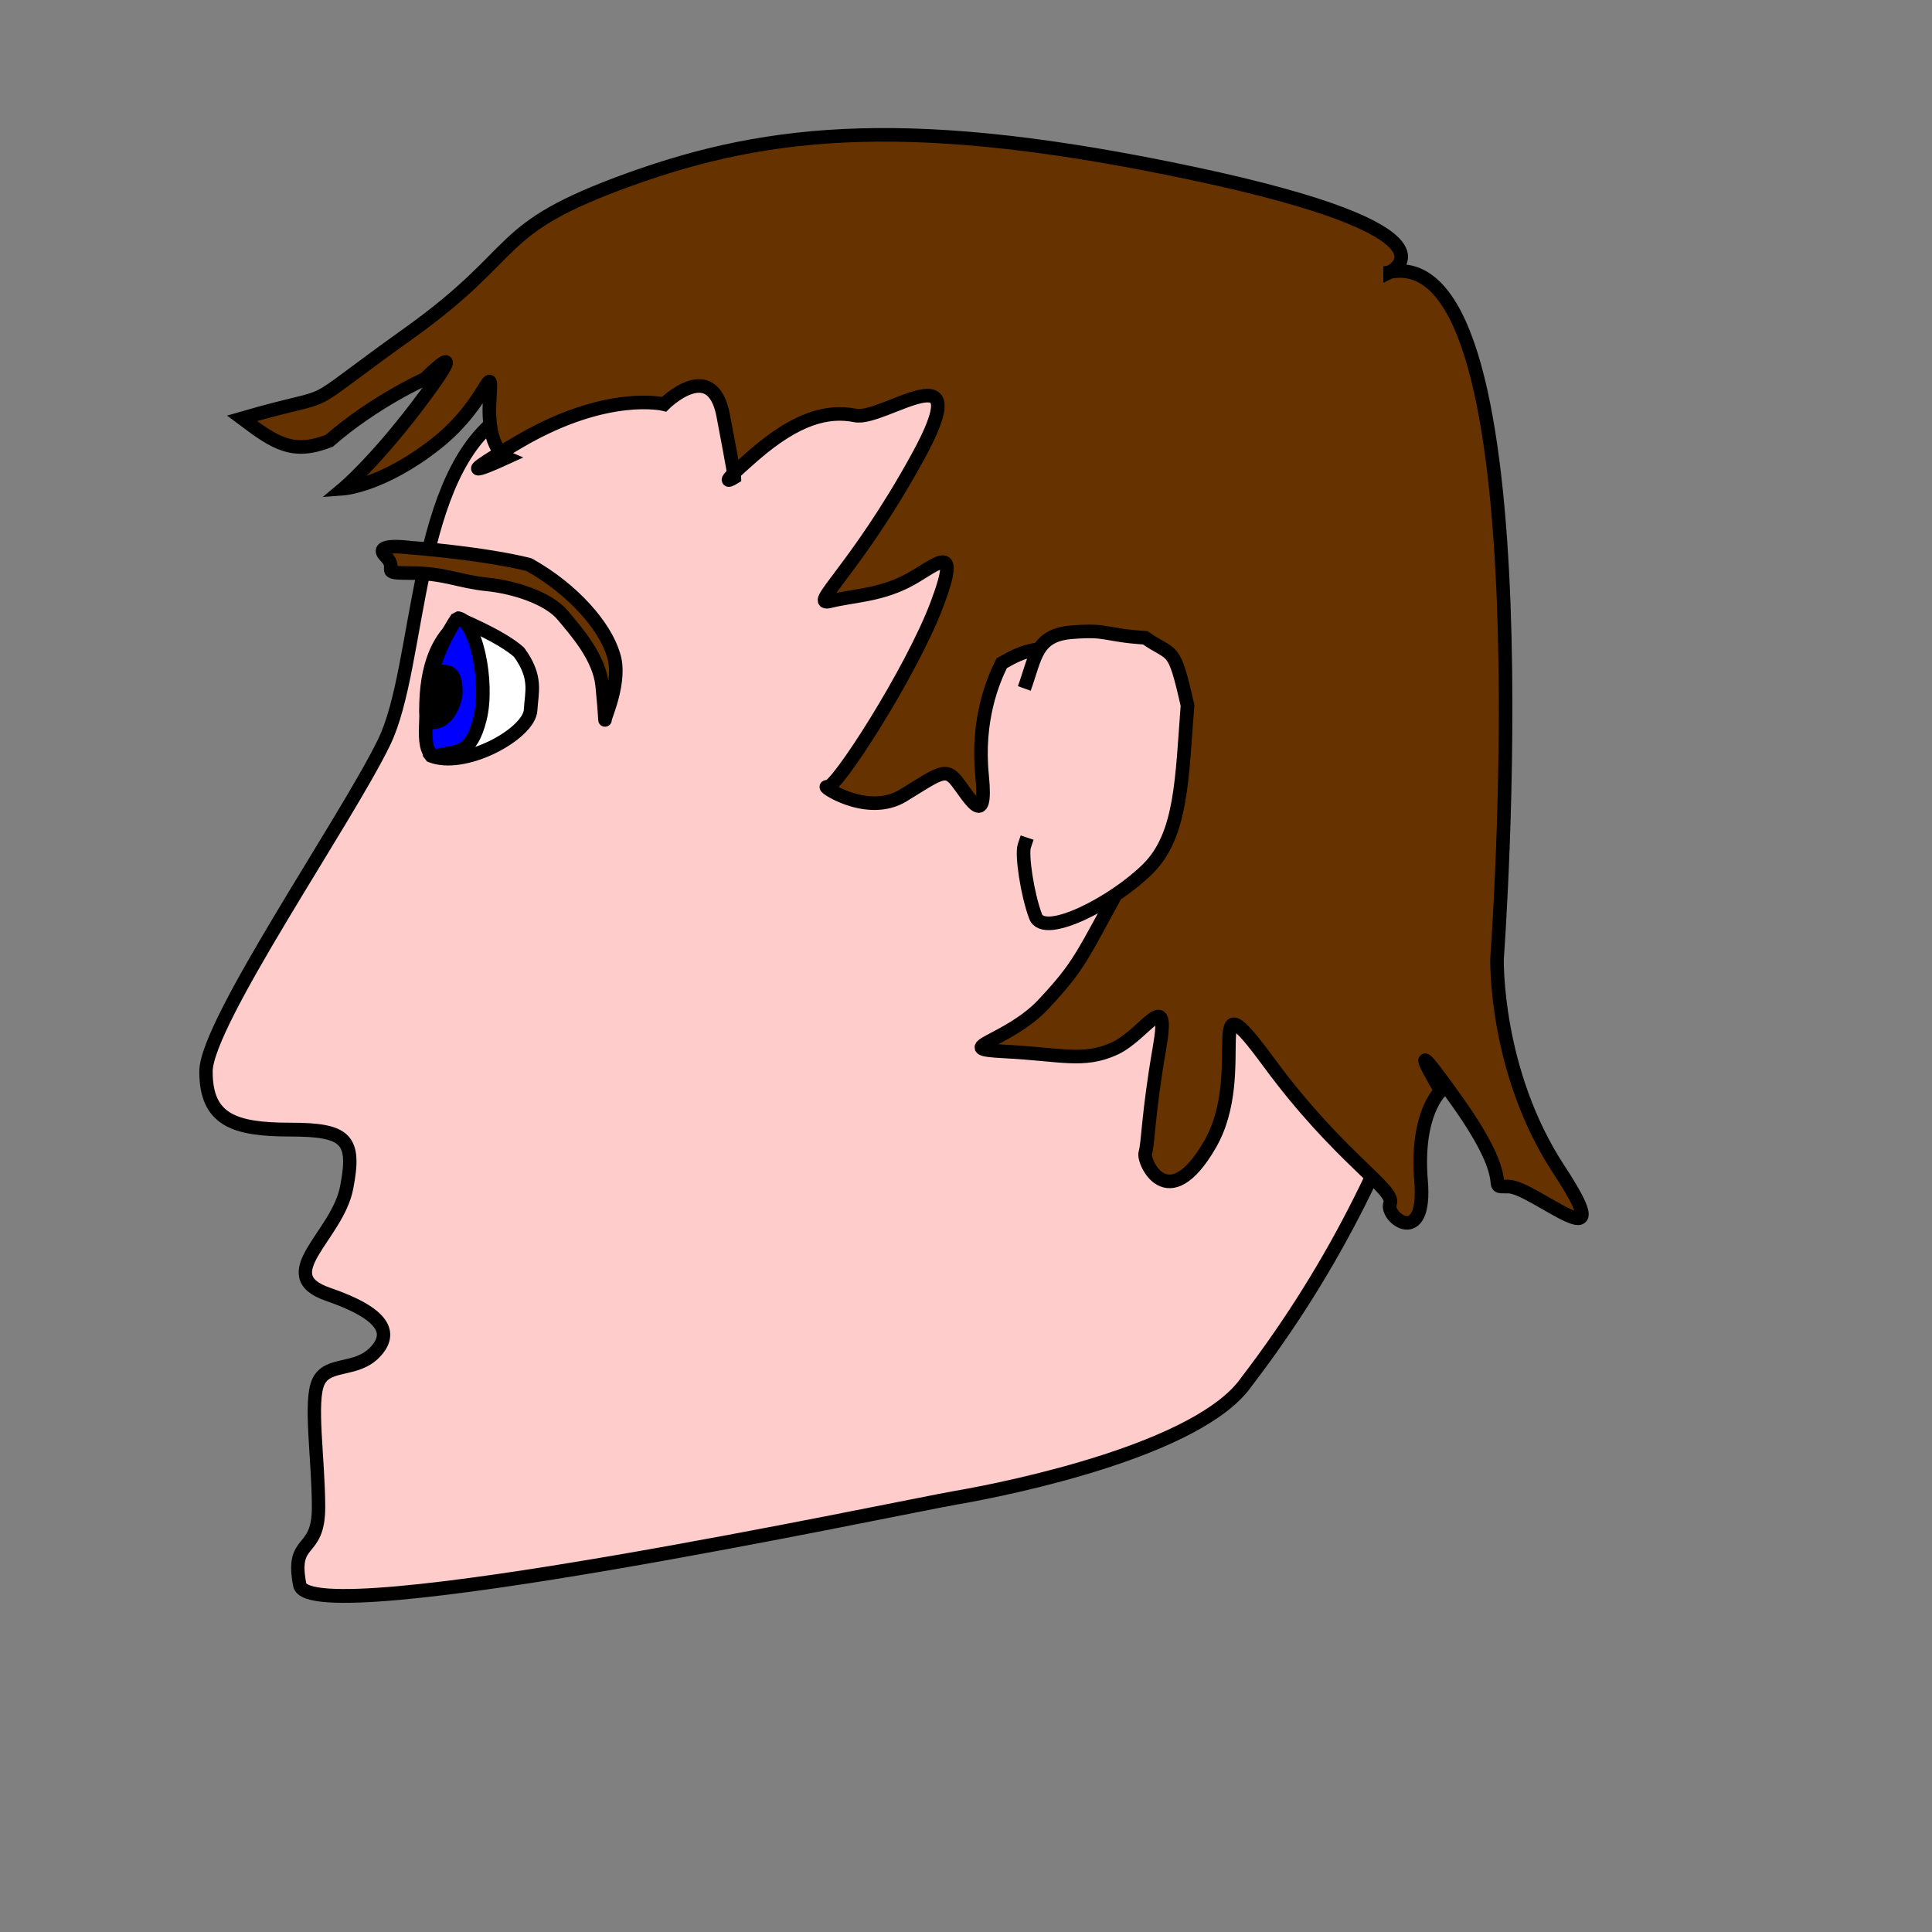 <?xml version="1.0" encoding="UTF-8" standalone="no"?>
<!DOCTYPE svg  PUBLIC '-//W3C//DTD SVG 20010904//EN'  'http://www.w3.org/TR/2001/REC-SVG-20010904/DTD/svg10.dtd'>
<svg xmlns="http://www.w3.org/2000/svg" height="400pt" width="400pt" xmlns:xlink="http://www.w3.org/1999/xlink">
 <rect width="100%" height="100%" fill="#808080" stroke="none"/>
 <g stroke="#000000" fill-rule="evenodd">
  <path d="m382.37 166.48c-12.62 7.58-11.36 32.82-16.41 42.91-5.05 10.1-23.98 36.6-23.98 42.91s3.79 7.57 11.36 7.57 8.84 1.26 7.57 7.57c-1.26 6.31-10.09 11.36-2.52 13.88s8.83 5.05 6.31 7.57c-2.52 2.53-6.31 1.26-7.57 3.79-1.27 2.52 0 10.09 0 16.4s-3.79 3.79-2.53 10.1 80.77-10.1 88.34-11.36 32.81-6.31 39.12-15.14c23.98-30.29 32.81-65.62 31.55-97.17-2.53-56.79-94.65-75.72-131.24-29.03z" transform="matrix(2.051 0 0 2.119 -644.54 -238.83)" stroke-width="1.799" fill="#ffcccc"/>
  <g stroke-linejoin="bevel" stroke-width="3.75">
   <path d="m126.19 170.64s12.04 4.85 17.09 9.41c5.04 6.9 3.49 10.87 3.2 15.92-0.29 6.6-18.54 16.6-27.86 12.52-5.43-35.92 12.62-36.59 7.57-37.85z" fill="#ffffff"/>
   <path d="m126.19 161.8s-6.31 8.84-7.57 18.93c-1.26 10.1-2.52 20.19 2.53 18.93 5.04-1.26 8.83 0 11.35-10.1 2.53-10.09-1.26-27.76-6.31-27.76z" transform="translate(0 8.834)" fill="#0000ff"/>
   <path d="m118.85 185.39h3.89c2.33 0 3.1 2.33 3.1 5.44s-2.33 8.54-6.21 8.54c-3.89 1.56-0.78-11.65-0.78-13.98z"/>
   <path d="m113.41 151.21s-10.87-1.55-6.99 2.33c3.89 3.89-2.33 4.66 6.99 4.66 9.33 0 13.21 2.33 20.98 3.11s17.09 3.88 20.97 8.55c3.89 4.66 10.1 11.65 10.88 19.42 0.77 7.76 0.77 10.09 0.77 9.32 0-0.78 4.67-10.88 2.33-17.87-2.33-7.77-10.87-17.87-23.3-24.86-12.43-3.1-31.85-4.66-32.63-4.66z" fill="#663300"/>
  </g>
  <path d="m383.74 75.084s22.53-10.875-54.37-27.188c-76.91-16.313-116.52-12.429-155.36 1.553-38.85 13.983-28.75 19.421-61.37 42.725-32.628 23.306-16.315 14.756-45.834 23.306 9.322 6.99 13.982 10.1 24.081 6.21 12.433-10.87 26.413-17.09 26.413-17.09s13.2-13.203 0 4.66c-13.21 17.87-22.529 25.64-22.529 25.64s10.879-0.78 25.639-12.43c14.75-11.65 15.53-24.858 14.75-11.65-0.77 13.2 4.67 15.53 4.67 15.53s-20.2 9.33 3.88-4.66c24.08-13.98 39.62-10.1 39.62-10.1s13.2-13.202 16.31 3.11c3.11 16.32 3.11 17.09 3.11 17.09s-6.22 3.89 5.43-6.21c11.66-10.1 20.2-12.43 27.97-10.88 7.77 1.56 34.18-19.419 17.09 11.65-17.09 31.08-30.3 41.17-24.08 39.62 6.21-1.55 13.2-1.55 20.97-5.44 7.77-3.88 15.54-12.43 8.55 6.22-6.99 18.64-27.97 51.27-30.3 50.49s10.88 8.55 20.98 2.33c10.1-6.21 11.65-7.77 14.76-3.88 3.1 3.88 8.54 13.98 6.99-1.56-1.56-15.53 3.1-26.41 5.43-31.07 7-3.88 8.55-4.66 30.3-4.66 13.21 7.77 16.31 0 17.09 18.64 0.78 18.65-7.77 17.09-5.44 24.86-10.1 10.1 6.22-5.44-6.99 18.64-13.2 24.09-13.2 25.64-23.3 36.52-10.1 10.87-26.42 12.42-10.88 13.2s21.75 3.11 30.3-0.78c8.54-3.88 15.53-17.86 12.43 0-3.11 17.87-3.11 26.42-3.89 28.75s6.22 17.86 17.87-2.33c11.65-20.2-3.11-48.94 16.31-22.53s34.96 34.95 33.4 38.84c-1.55 3.88 10.1 12.43 8.55-6.22-1.55-18.64 5.44-24.85 5.44-24.85s-12.43-20.98 4.66 3.1 6.99 23.31 13.98 23.31 31.85 22.53 13.98-4.66c-17.86-27.19-17.09-58.26-17.09-58.26s14.76-198.09-29.52-189.55z" stroke-width="3.75" fill="#663300"/>
  <path d="m282.76 190.05c3.11-8.54 3.11-14.76 13.2-15.53 10.1-0.78 8.55 0.77 20.2 1.55 7.77 5.44 7.77 1.55 11.65 18.64-1.55 20.2-1.55 35.74-10.87 45.06s-28.74 19.42-31.07 13.2c-2.33-6.21-3.89-17.09-3.11-19.42l0.78-2.33" stroke-width="3.75" fill="#ffcccc"/>
 </g>
 <rdf:RDF xmlns:rdf="http://www.w3.org/1999/02/22-rdf-syntax-ns#" xmlns="http://web.resource.org/cc/" xmlns:dc="http://purl.org/dc/elements/1.1/">
  <Work rdf:about="">
   <dc:title>Clipart by Nicu Buculei - head1</dc:title>
   <dc:rights>
    <Agent>
     <dc:title>Nicu Buculei</dc:title>
    </Agent>
   </dc:rights>
   <dc:type rdf:resource="http://purl.org/dc/dcmitype/StillImage"/>
   <license rdf:resource="http://web.resource.org/cc/PublicDomain"/>
  </Work>
  <License rdf:about="http://web.resource.org/cc/PublicDomain">
   <permits rdf:resource="http://web.resource.org/cc/Reproduction"/>
   <permits rdf:resource="http://web.resource.org/cc/Distribution"/>
   <permits rdf:resource="http://web.resource.org/cc/DerivativeWorks"/>
  </License>
 </rdf:RDF>
</svg>
